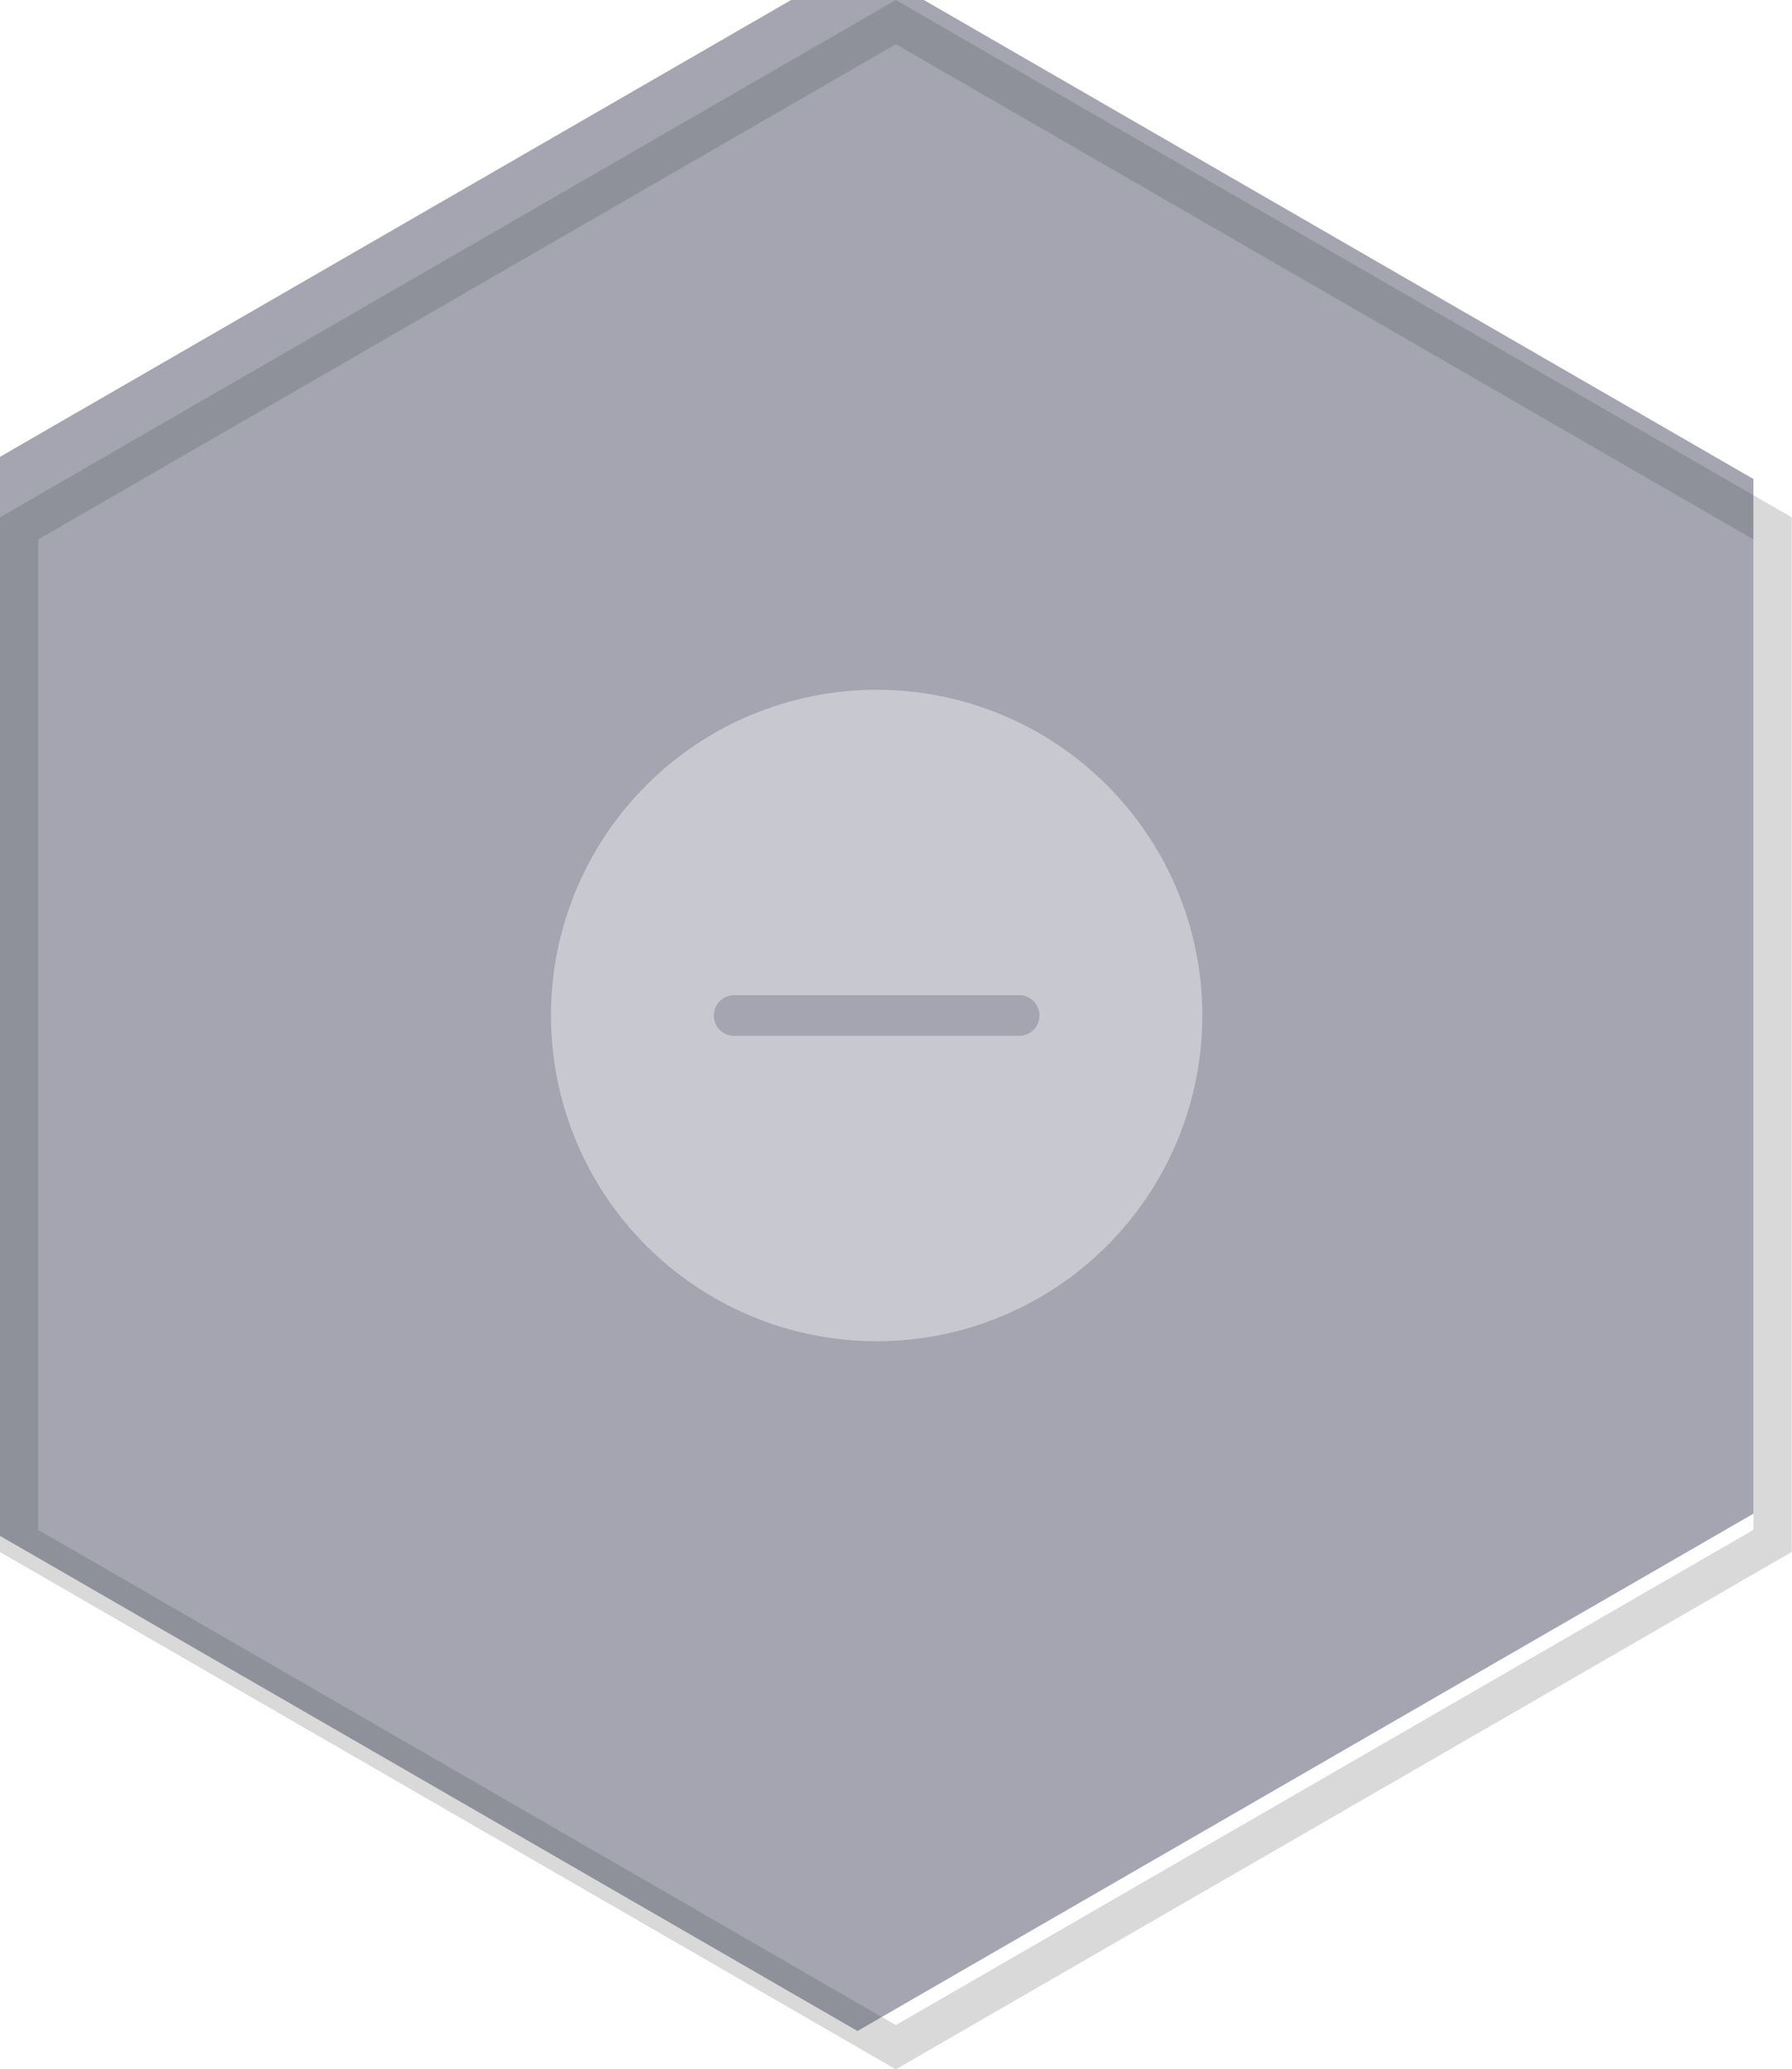 <svg xmlns="http://www.w3.org/2000/svg" fill="none" viewBox="26.62 23 46.77 54"><g opacity=".75"><g filter="url(#filter0_i_22_1005)"><path fill="#858796" d="M50 23L73.383 36.5V63.5L50 77L26.617 63.5L26.617 36.5L50 23Z"/></g><path stroke="#000" stroke-opacity=".2" d="M27.117 36.789L50 23.577L72.883 36.789V63.211L50 76.423L27.117 63.211L27.117 36.789Z" style="mix-blend-mode:overlay"/></g><g clip-path="url(#clip0_22_1005)"><path fill="#fff" fill-opacity=".4" d="M58 49.5C58 51.754 57.105 53.916 55.51 55.51C53.916 57.105 51.754 58 49.5 58C47.246 58 45.084 57.105 43.49 55.51C41.895 53.916 41 51.754 41 49.5C41 47.246 41.895 45.084 43.49 43.49C45.084 41.895 47.246 41 49.5 41C51.754 41 53.916 41.895 55.51 43.49C57.105 45.084 58 47.246 58 49.5V49.5ZM45.781 48.969C45.64 48.969 45.505 49.025 45.406 49.124C45.306 49.224 45.25 49.359 45.25 49.5C45.25 49.641 45.306 49.776 45.406 49.876C45.505 49.975 45.64 50.031 45.781 50.031H53.219C53.36 50.031 53.495 49.975 53.594 49.876C53.694 49.776 53.75 49.641 53.75 49.5C53.75 49.359 53.694 49.224 53.594 49.124C53.495 49.025 53.36 48.969 53.219 48.969H45.781Z"/></g><defs><filter id="filter0_i_22_1005" width="46.765" height="54" x="26.617" y="23" color-interpolation-filters="sRGB" filterUnits="userSpaceOnUse"><feFlood flood-opacity="0" result="BackgroundImageFix"/><feBlend in="SourceGraphic" in2="BackgroundImageFix" mode="normal" result="shape"/><feColorMatrix in="SourceAlpha" result="hardAlpha" type="matrix" values="0 0 0 0 0 0 0 0 0 0 0 0 0 0 0 0 0 0 127 0"/><feOffset dx="-1" dy="-1"/><feComposite in2="hardAlpha" k2="-1" k3="1" operator="arithmetic"/><feColorMatrix type="matrix" values="0 0 0 0 0 0 0 0 0 0 0 0 0 0 0 0 0 0 0.25 0"/><feBlend in2="shape" mode="overlay" result="effect1_innerShadow_22_1005"/></filter><clipPath id="clip0_22_1005"><rect width="17" height="17" fill="#fff" transform="translate(41 41)"/></clipPath></defs></svg>